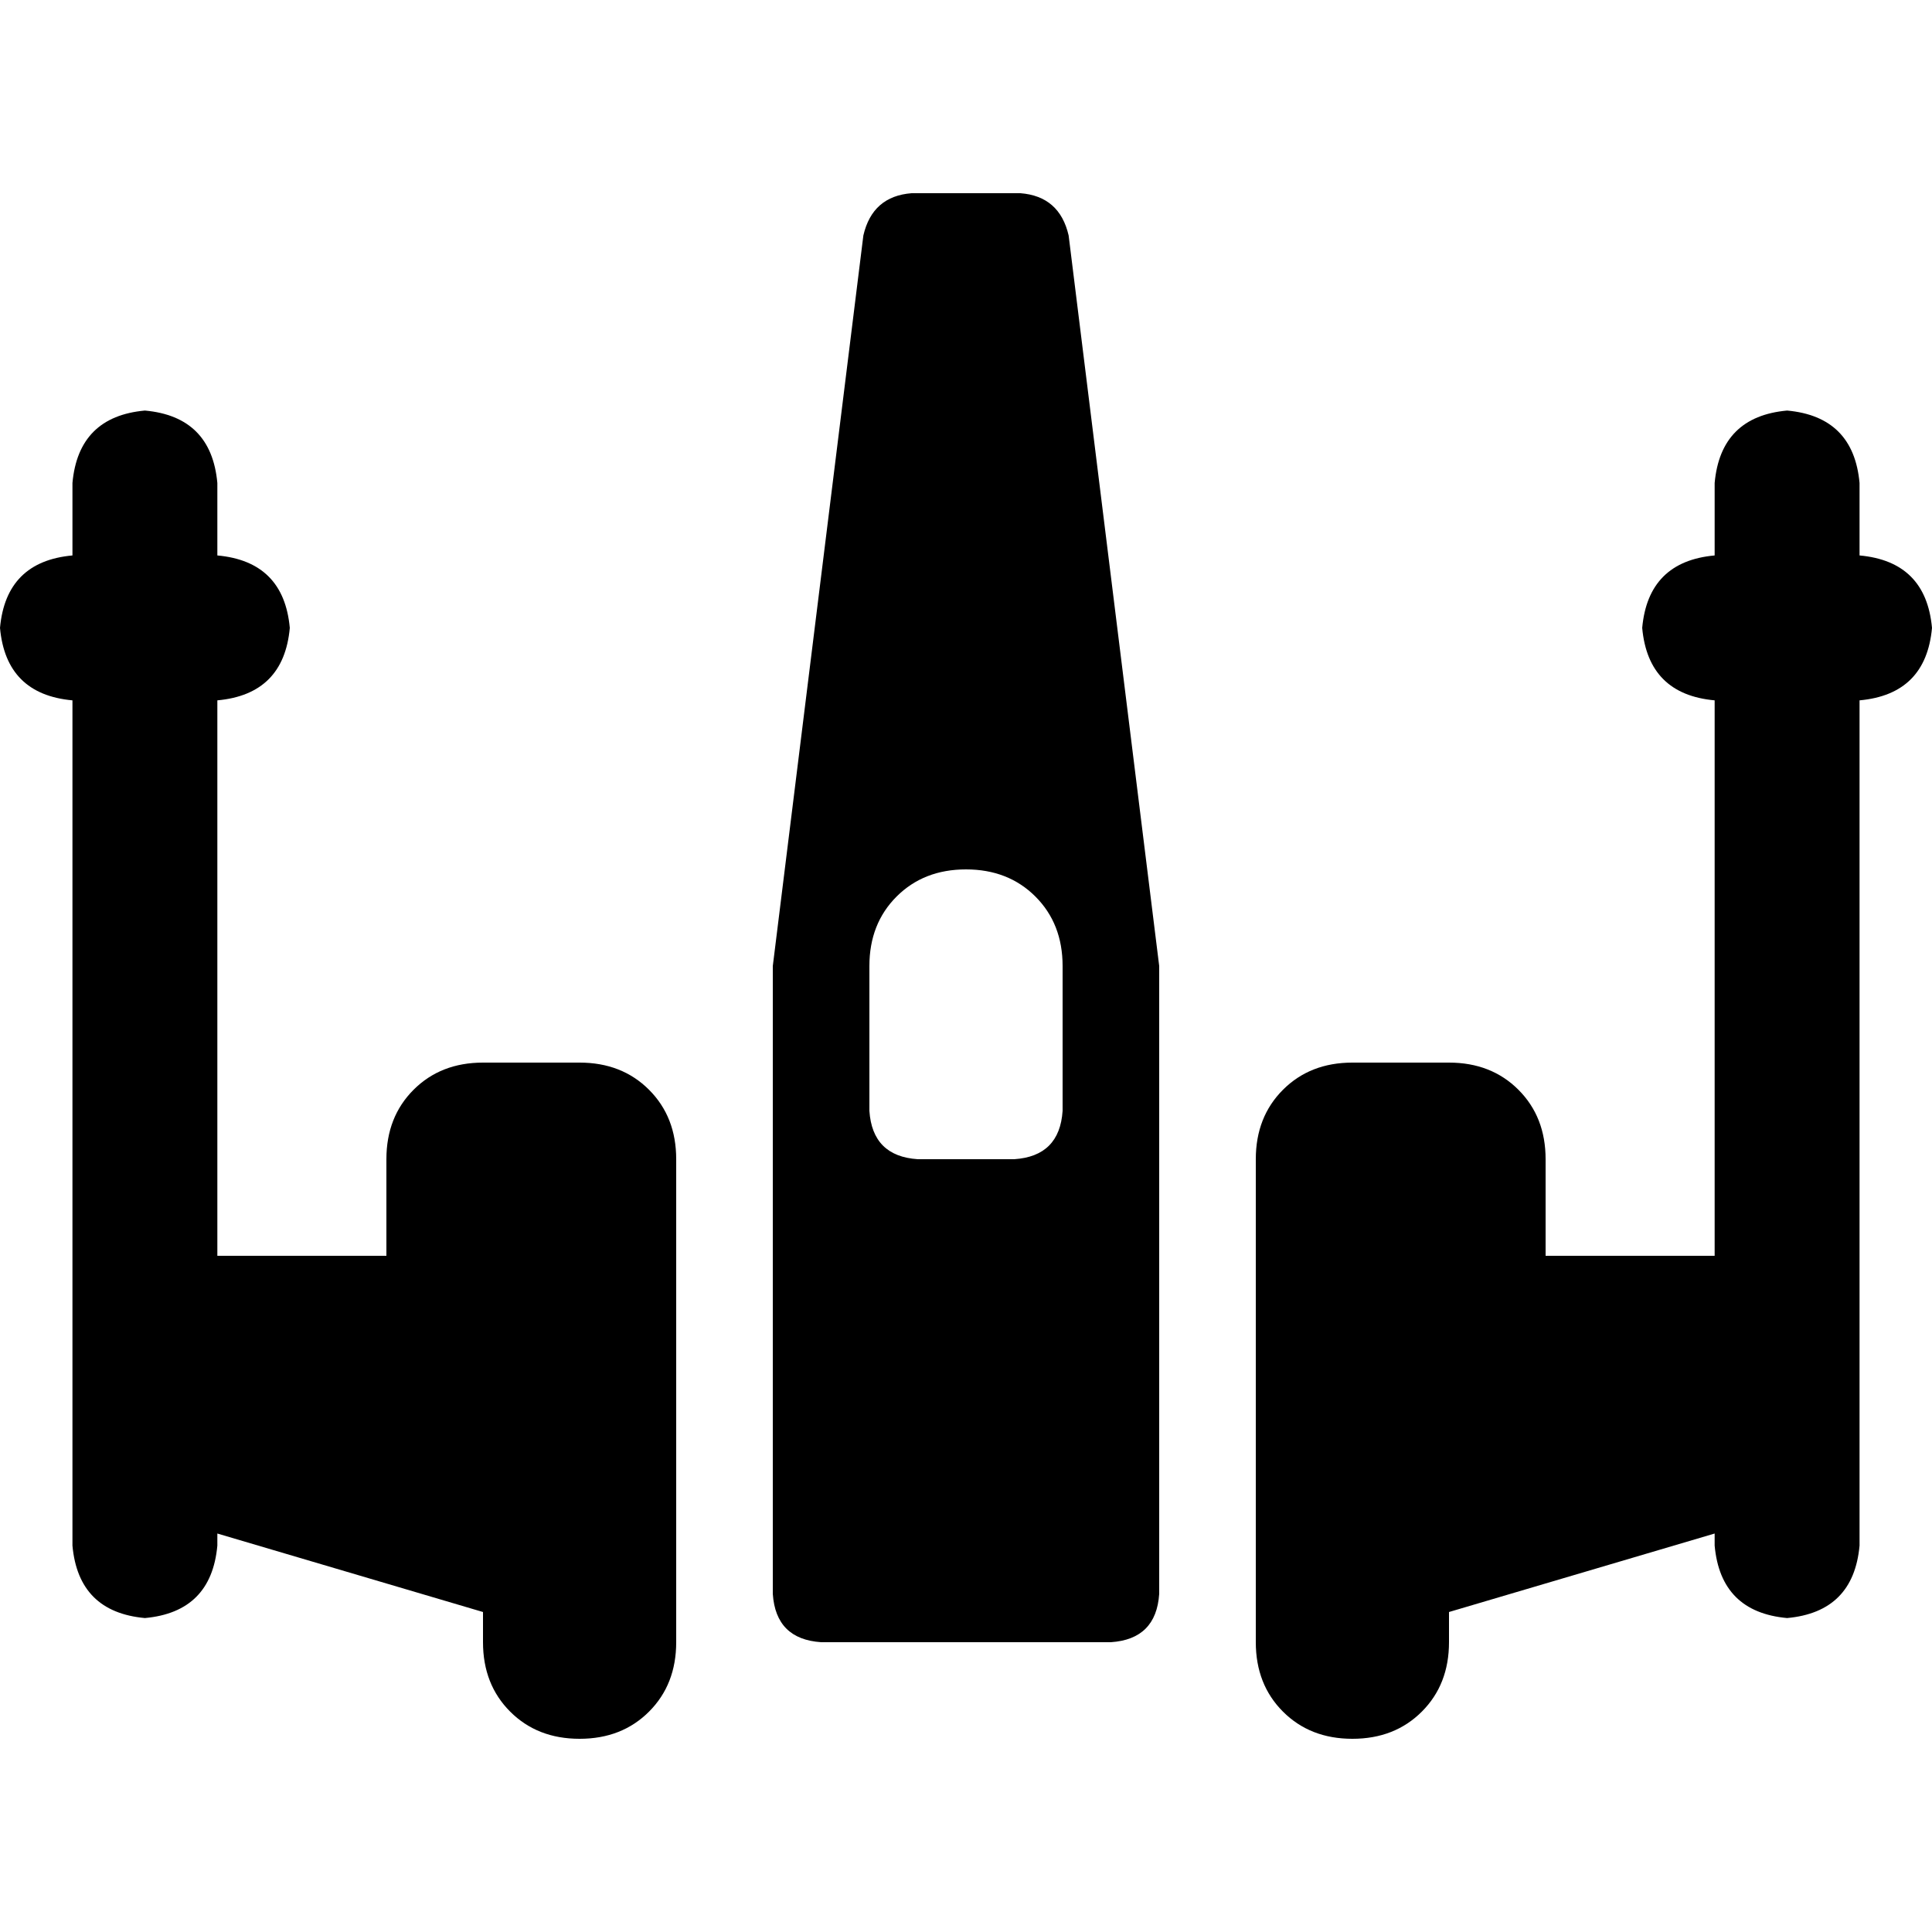 <svg xmlns="http://www.w3.org/2000/svg" viewBox="0 0 512 512">
  <path d="M 283.2 62.4 L 307.2 256 L 283.2 62.4 L 307.2 256 L 307.2 422.4 L 307.2 422.4 Q 306.4 434.4 294.4 435.2 L 217.6 435.2 L 217.6 435.2 Q 205.6 434.4 204.8 422.4 L 204.8 256 L 204.8 256 L 228.8 62.4 L 228.8 62.4 Q 231.2 52 241.6 51.2 L 270.4 51.2 L 270.4 51.2 Q 280.8 52 283.2 62.4 L 283.2 62.4 Z M 230.4 256 L 230.4 294.4 L 230.4 256 L 230.4 294.4 Q 231.2 306.4 243.2 307.2 L 268.8 307.2 L 268.8 307.2 Q 280.8 306.4 281.6 294.4 L 281.6 256 L 281.6 256 Q 281.6 244.8 274.4 237.6 Q 267.2 230.4 256 230.4 Q 244.8 230.4 237.6 237.6 Q 230.4 244.8 230.4 256 L 230.4 256 Z M 38.4 108.8 Q 56 110.4 57.6 128 L 57.6 147.2 L 57.6 147.2 Q 75.2 148.8 76.8 166.4 Q 75.2 184 57.6 185.6 L 57.6 332.8 L 57.6 332.8 L 102.4 332.8 L 102.4 332.8 L 102.4 307.2 L 102.4 307.2 Q 102.4 296 109.6 288.8 Q 116.8 281.6 128 281.6 L 153.6 281.6 L 153.6 281.6 Q 164.8 281.6 172 288.8 Q 179.2 296 179.2 307.2 L 179.2 332.8 L 179.2 332.8 L 179.2 384 L 179.2 384 L 179.2 409.6 L 179.2 409.6 L 179.2 435.2 L 179.2 435.2 Q 179.2 446.4 172 453.6 Q 164.8 460.8 153.6 460.8 Q 142.4 460.8 135.2 453.6 Q 128 446.4 128 435.2 L 128 427.2 L 128 427.2 L 57.6 406.4 L 57.6 406.4 L 57.6 409.6 L 57.6 409.6 Q 56 427.2 38.4 428.8 Q 20.8 427.2 19.2 409.6 L 19.2 185.6 L 19.2 185.6 Q 1.6 184 0 166.4 Q 1.6 148.8 19.2 147.2 L 19.2 128 L 19.2 128 Q 20.8 110.4 38.4 108.8 L 38.4 108.8 Z M 473.6 108.8 Q 491.2 110.4 492.8 128 L 492.8 147.2 L 492.8 147.2 Q 510.4 148.8 512 166.4 Q 510.4 184 492.8 185.6 L 492.8 409.6 L 492.8 409.6 Q 491.2 427.2 473.6 428.8 Q 456 427.2 454.4 409.6 L 454.4 406.4 L 454.4 406.4 L 384 427.2 L 384 427.2 L 384 435.2 L 384 435.2 Q 384 446.4 376.8 453.6 Q 369.6 460.8 358.4 460.8 Q 347.2 460.8 340 453.6 Q 332.8 446.4 332.8 435.2 L 332.8 409.6 L 332.8 409.6 L 332.8 384 L 332.8 384 L 332.8 332.8 L 332.8 332.8 L 332.8 307.2 L 332.8 307.2 Q 332.8 296 340 288.8 Q 347.2 281.6 358.4 281.6 L 384 281.6 L 384 281.6 Q 395.2 281.6 402.4 288.8 Q 409.6 296 409.6 307.2 L 409.6 332.8 L 409.6 332.8 L 454.4 332.8 L 454.4 332.8 L 454.4 185.6 L 454.4 185.6 Q 436.8 184 435.2 166.4 Q 436.8 148.8 454.4 147.2 L 454.4 128 L 454.4 128 Q 456 110.4 473.6 108.8 L 473.6 108.8 Z" />
</svg>